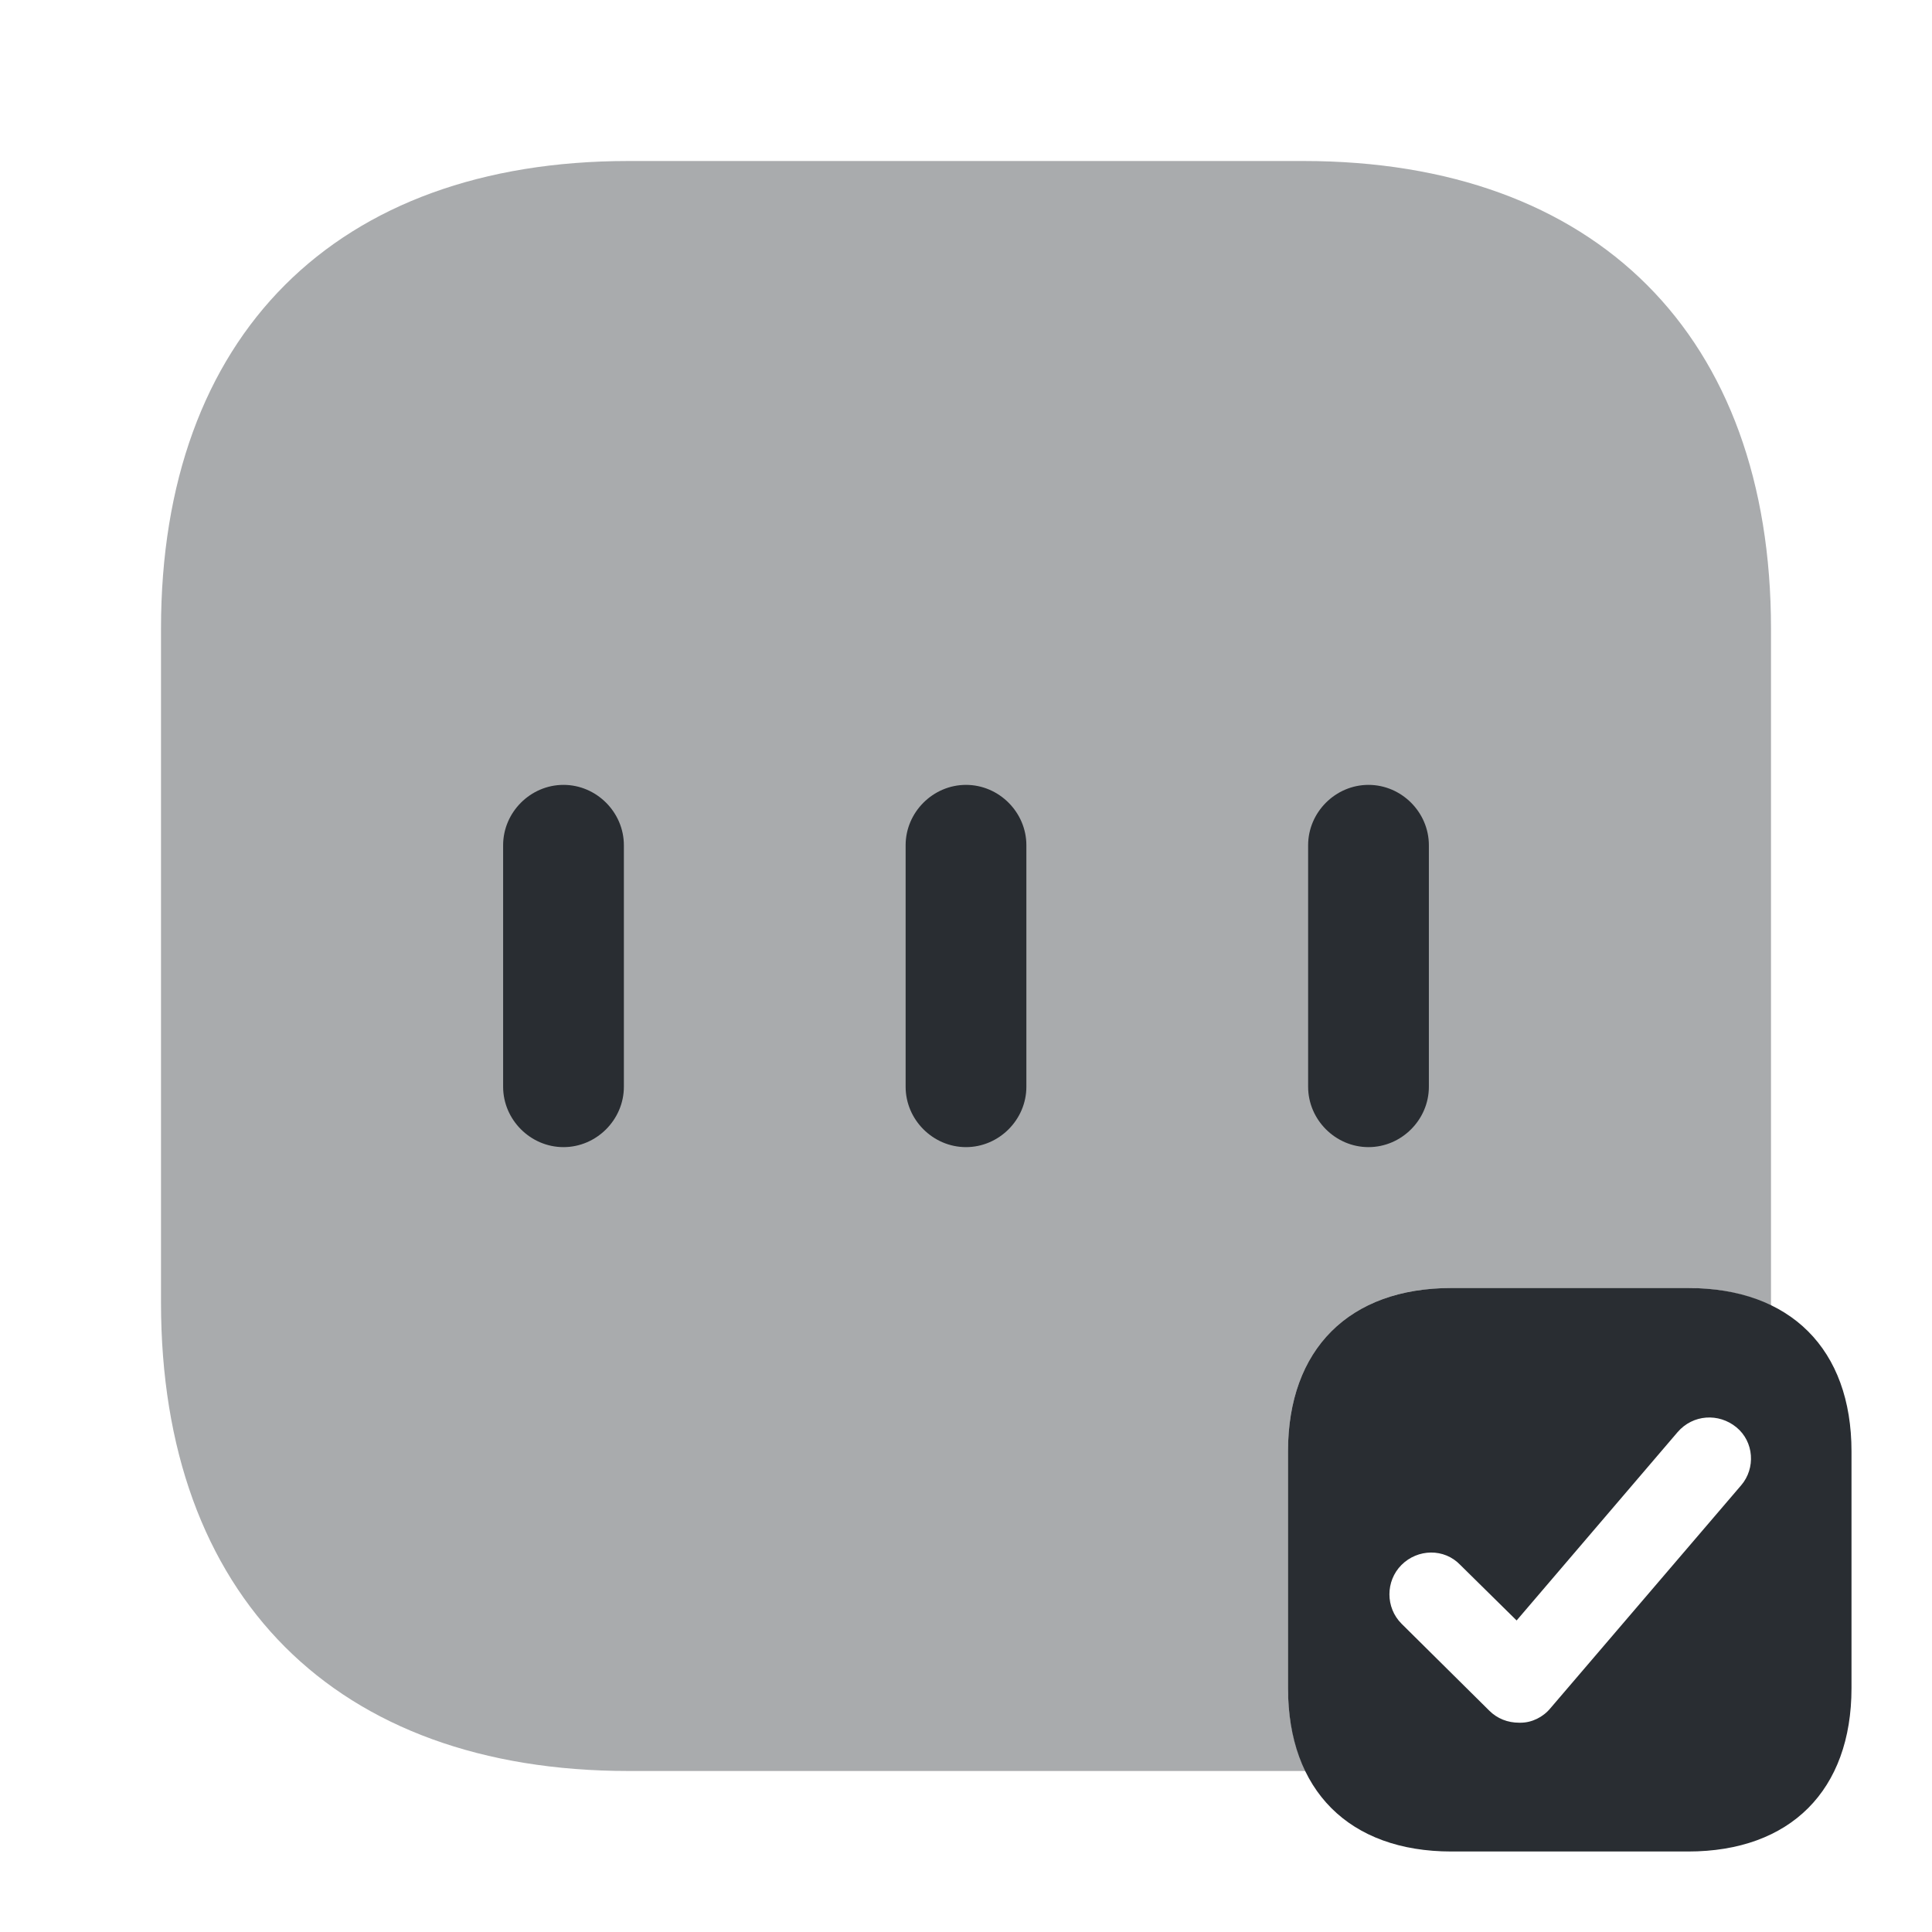 <svg xmlns="http://www.w3.org/2000/svg" width="24" height="24" viewBox="0 0 24 24">
  <defs/>
  <path fill="#292D32" d="M20.97,16 L18.03,16 C16.76,16 16,16.76 16,18.03 L16,20.97 C16,22.24 16.76,23 18.03,23 L20.97,23 C22.24,23 23,22.24 23,20.97 L23,18.03 C23,16.76 22.24,16 20.97,16 Z M21.63,18.45 L19.26,21.22 C19.17,21.33 19.03,21.4 18.89,21.4 C18.88,21.4 18.88,21.4 18.87,21.4 C18.73,21.4 18.6,21.35 18.5,21.25 L17.41,20.17 C17.21,19.97 17.21,19.64 17.41,19.44 C17.61,19.24 17.94,19.23 18.14,19.44 L18.84,20.13 L20.84,17.79 C21.03,17.57 21.35,17.55 21.57,17.73 C21.79,17.91 21.81,18.24 21.63,18.45 Z"/>
  <path fill="#292D32" opacity="0.4" d="M16,20.97 L16,18.03 C16,16.76 16.76,16 18.03,16 L20.97,16 C21.37,16 21.71,16.08 22,16.22 C22,16.21 22,16.2 22,16.18 L22,7.81 C22,4.17 19.83,2 16.19,2 L7.81,2 C4.17,2 2,4.17 2,7.81 L2,16.18 C2,19.83 4.17,22 7.81,22 L16.18,22 C16.19,22 16.2,22 16.22,22 C16.08,21.71 16,21.37 16,20.97 Z"/>
  <path fill="#292D32" d="M7,14.25 C6.59,14.25 6.25,13.91 6.25,13.5 L6.25,10.5 C6.25,10.09 6.59,9.75 7,9.75 C7.41,9.75 7.75,10.09 7.75,10.5 L7.75,13.5 C7.75,13.91 7.41,14.25 7,14.25 Z"/>
  <path fill="#292D32" d="M12,14.25 C11.59,14.25 11.25,13.91 11.25,13.5 L11.25,10.5 C11.25,10.09 11.59,9.75 12,9.75 C12.41,9.75 12.75,10.09 12.75,10.5 L12.75,13.5 C12.75,13.91 12.41,14.25 12,14.25 Z"/>
  <path fill="#292D32" d="M17,14.25 C16.59,14.25 16.25,13.91 16.25,13.5 L16.25,10.5 C16.25,10.09 16.59,9.75 17,9.75 C17.41,9.75 17.75,10.09 17.75,10.5 L17.75,13.5 C17.75,13.91 17.41,14.25 17,14.25 Z"/>
</svg>

